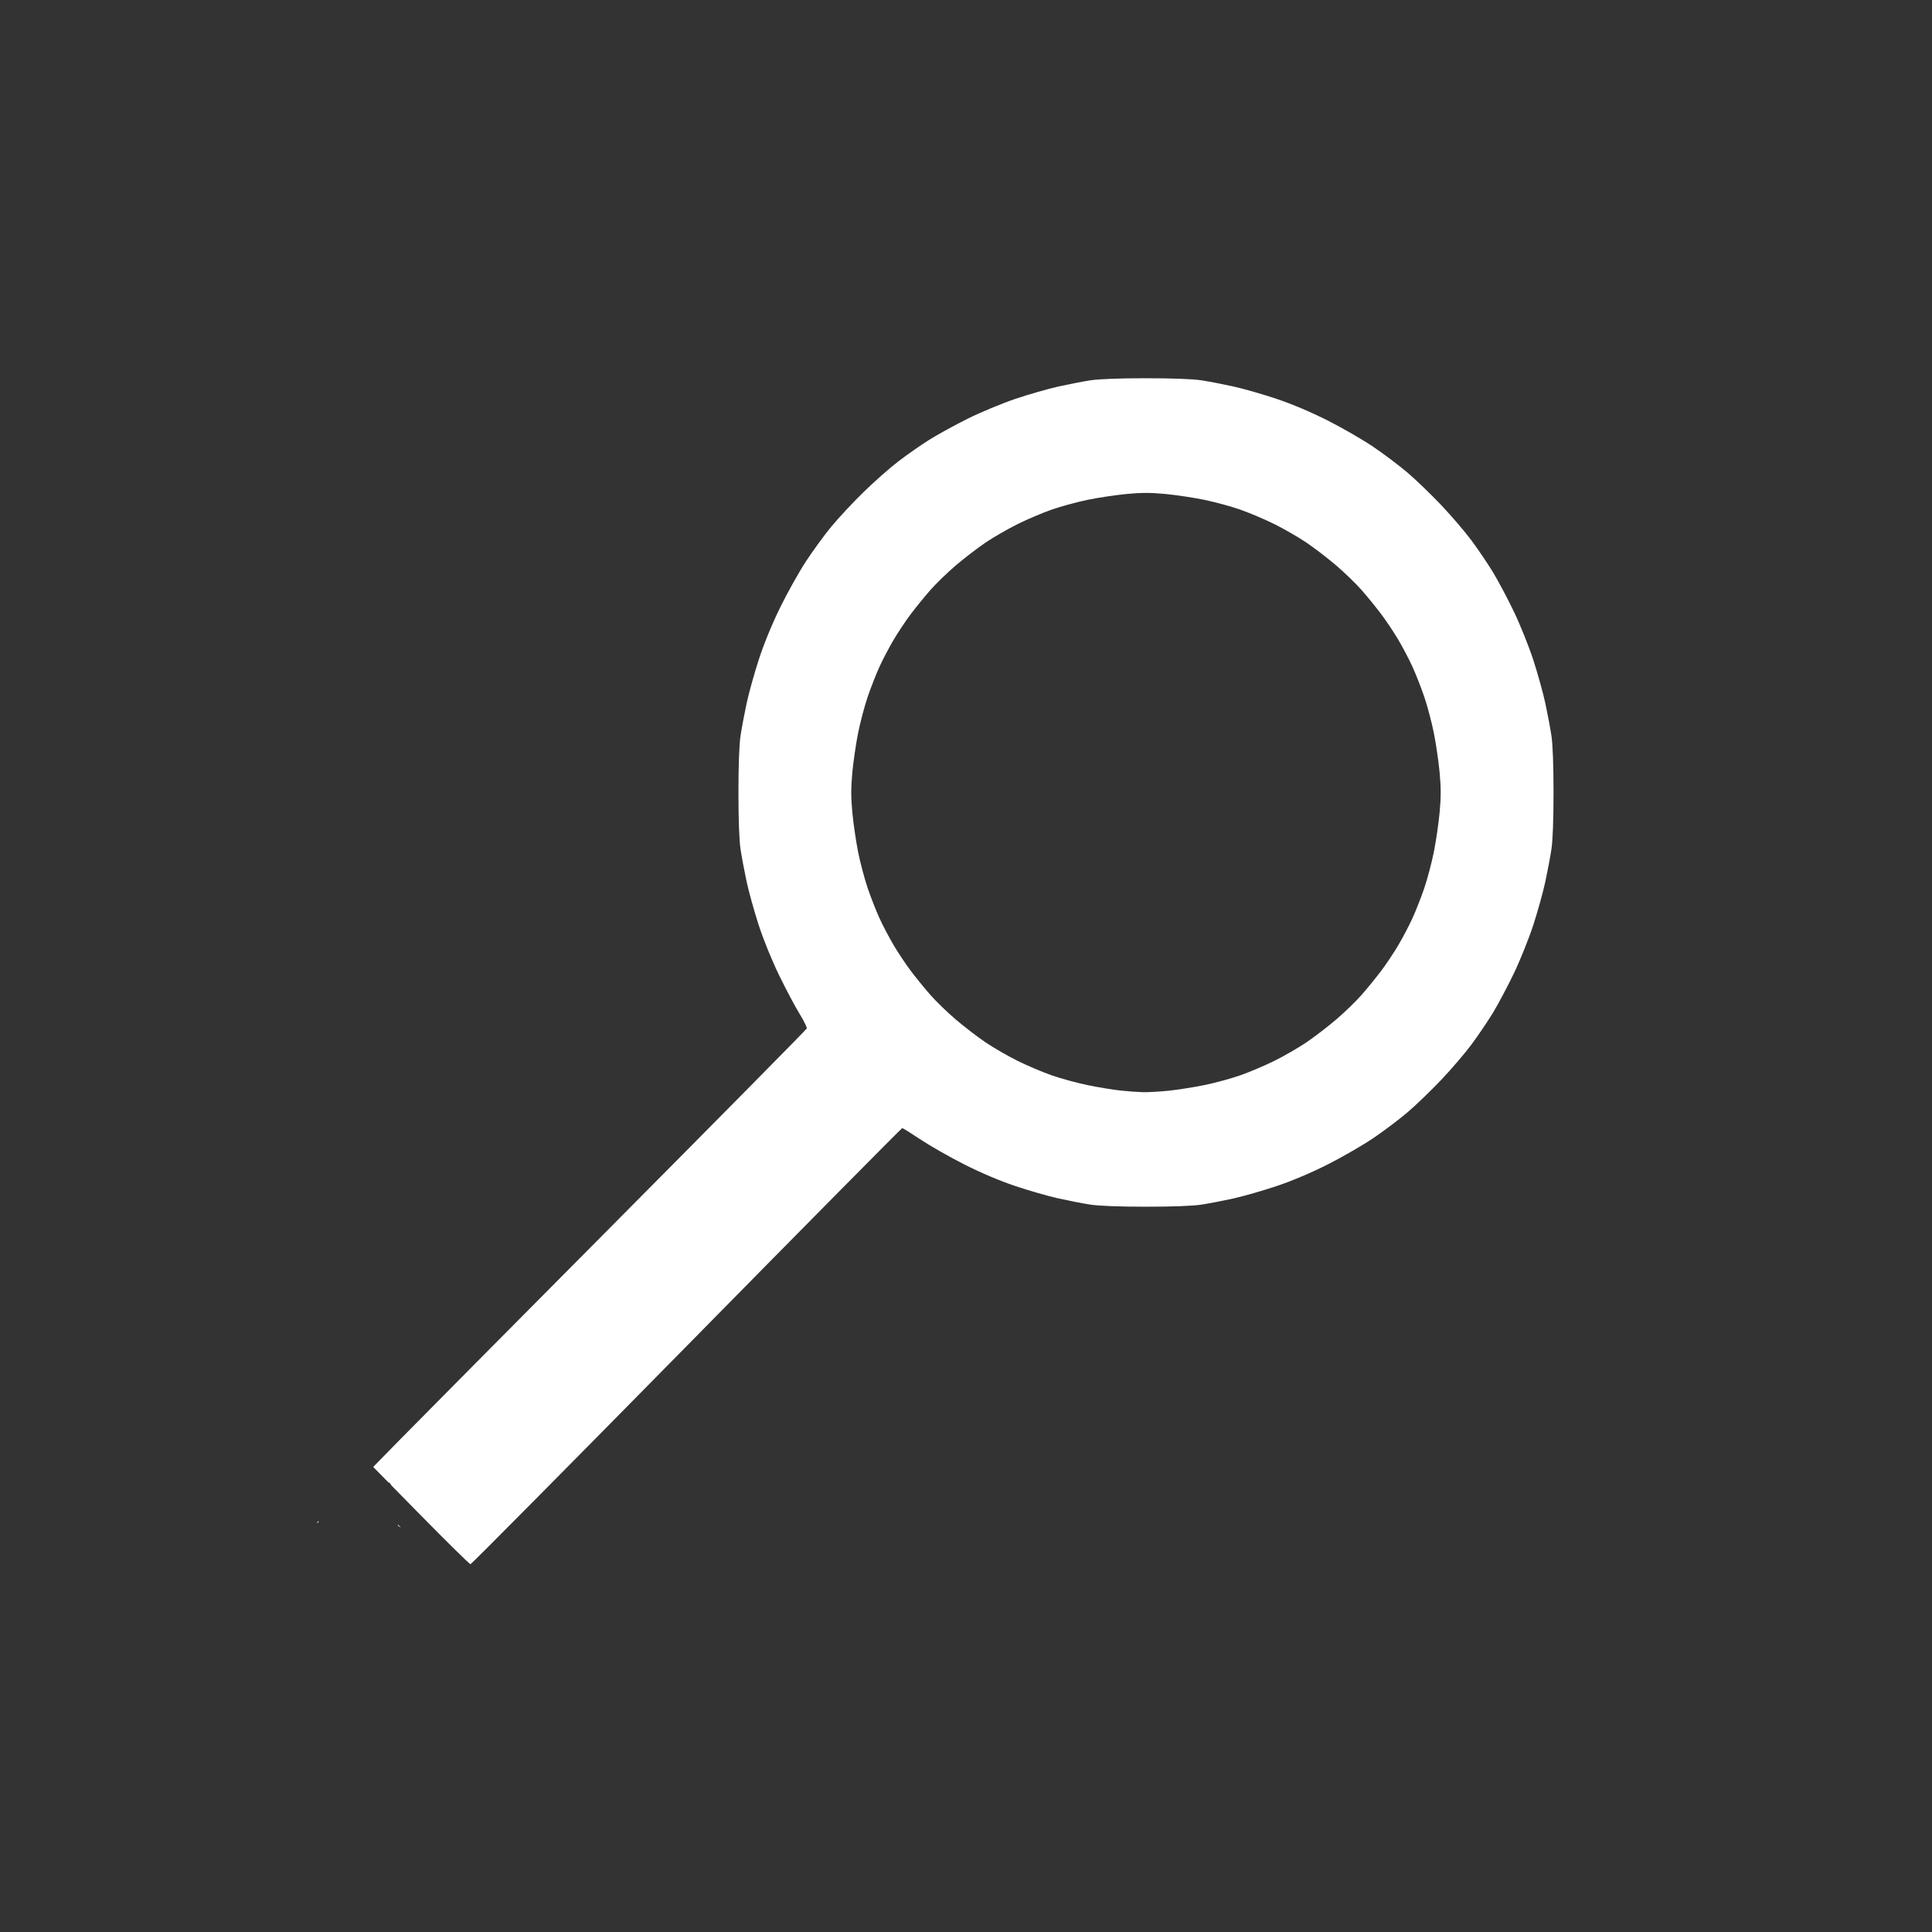<?xml version="1.0" encoding="UTF-8" standalone="no"?>
<svg
   xmlns:dc="http://purl.org/dc/elements/1.1/"
   xmlns:cc="http://creativecommons.org/ns#"
   xmlns:rdf="http://www.w3.org/1999/02/22-rdf-syntax-ns#"
   xmlns:svg="http://www.w3.org/2000/svg"
   xmlns="http://www.w3.org/2000/svg"
   xmlns:sodipodi="http://sodipodi.sourceforge.net/DTD/sodipodi-0.dtd"
   xmlns:inkscape="http://www.inkscape.org/namespaces/inkscape"
   viewBox="0 0 1440 1440"
   height="1440"
   width="1440"
   id="svg7030"
   version="1.1"
   sodipodi:docname="search.svg"
   inkscape:version="0.92.2 5c3e80d, 2017-08-06">
  <rect x="0" y="0" width="1440" height="1440" fill="#333333" stroke="none"/>
  <sodipodi:namedview
     pagecolor="#ffffff"
     bordercolor="#666666"
     borderopacity="1"
     objecttolerance="10"
     gridtolerance="10"
     guidetolerance="10"
     inkscape:pageopacity="0"
     inkscape:pageshadow="2"
     inkscape:window-width="1920"
     inkscape:window-height="1051"
     id="namedview65"
     showgrid="false"
     inkscape:pagecheckerboard="true"
     inkscape:zoom="0.59444444"
     inkscape:cx="427.28972"
     inkscape:cy="720"
     inkscape:window-x="1920"
     inkscape:window-y="0"
     inkscape:window-maximized="1"
     inkscape:current-layer="svg7030" />
  <defs
     id="defs7034" />
  <path
     id="path7056"
     style="fill:#ffffff;fill-opacity:1;stroke-width:1.199"
     d="m 854.15,281.914 c -20.032,0 -35.186,0.577 -41.612,1.583 -5.558,0.87 -16.258,2.948 -23.777,4.618 -7.52,1.67 -21.838,5.778 -31.819,9.131 -9.981,3.353 -26.031,10.022 -35.666,14.82 -9.635,4.798 -22.58,11.907 -28.766,15.798 -6.186,3.891 -16.53,11.121 -22.987,16.066 -6.457,4.944 -18.19,15.308 -26.073,23.031 -7.882,7.723 -18.593,19.209 -23.801,25.523 -5.208,6.314 -13.744,18.005 -18.968,25.98 -5.224,7.976 -13.895,23.488 -19.269,34.471 -6.104,12.475 -12.053,26.986 -15.852,38.669 -3.345,10.285 -7.426,24.954 -9.068,32.597 -1.643,7.643 -3.686,18.519 -4.542,24.168 -0.99,6.531 -1.557,21.933 -1.557,42.294 0,20.361 0.567,35.764 1.557,42.295 0.856,5.649 2.9,16.525 4.542,24.168 1.643,7.643 5.692,22.217 8.999,32.386 3.569,10.975 9.767,26.202 15.25,37.462 5.08,10.434 11.905,23.302 15.166,28.597 3.261,5.295 5.694,10.25 5.406,11.011 -0.287,0.761 -64.023,65.321 -141.636,143.465 -77.613,78.144 -150.206,151.359 -161.316,162.7 l -20.201,20.62 11.62,11.816 c 0.109,-0.804 1.055,0.463 2.011,2.045 l 22.018,22.388 c 19.607,19.937 36.186,36.25 36.845,36.25 0.659,0 73.153,-73.14 161.098,-162.532 87.945,-89.392 160.272,-162.53 160.727,-162.53 0.454,0 6.608,3.847 13.674,8.55 7.066,4.703 21.689,13.031 32.495,18.506 12.363,6.264 26.468,12.246 38.044,16.135 10.119,3.4 24.549,7.547 32.069,9.217 7.52,1.67 18.219,3.748 23.777,4.618 6.425,1.006 21.58,1.582 41.612,1.582 20.032,10e-6 35.185,-0.575 41.61,-1.582 5.558,-0.87 16.258,-2.948 23.777,-4.618 7.52,-1.67 21.952,-5.817 32.07,-9.217 11.493,-3.861 25.77,-9.909 38.044,-16.113 10.806,-5.462 26.066,-14.276 33.913,-19.586 7.847,-5.31 19.348,-13.985 25.56,-19.279 6.212,-5.294 17.512,-16.181 25.11,-24.193 7.598,-8.012 17.796,-19.938 22.66,-26.501 4.864,-6.563 11.976,-17.077 15.804,-23.364 3.828,-6.287 10.823,-19.446 15.543,-29.239 4.72,-9.794 11.282,-26.107 14.581,-36.252 3.299,-10.145 7.342,-24.699 8.984,-32.342 1.643,-7.643 3.688,-18.519 4.544,-24.168 0.99,-6.531 1.557,-21.934 1.557,-42.295 0,-20.361 -0.567,-35.763 -1.557,-42.294 -0.856,-5.649 -2.901,-16.525 -4.544,-24.168 -1.643,-7.643 -5.685,-22.198 -8.984,-32.344 -3.299,-10.145 -9.86,-26.458 -14.581,-36.252 -4.72,-9.794 -11.715,-22.95 -15.543,-29.238 -3.829,-6.287 -10.94,-16.802 -15.804,-23.366 -4.864,-6.563 -15.062,-18.489 -22.66,-26.501 -7.598,-8.012 -18.898,-18.898 -25.11,-24.192 -6.212,-5.294 -17.713,-13.97 -25.56,-19.28 -7.846,-5.31 -23.107,-14.124 -33.913,-19.586 -12.274,-6.204 -26.551,-12.25 -38.044,-16.111 -10.119,-3.4 -24.551,-7.547 -32.07,-9.217 -7.52,-1.67 -18.219,-3.748 -23.777,-4.618 -6.425,-1.006 -21.578,-1.583 -41.61,-1.583 z m 0,85.483 c 4.521,0 9.041,0.265 14.563,0.797 8.01,0.771 21.016,2.726 28.9,4.346 7.885,1.62 19.922,4.897 26.749,7.281 6.828,2.384 18.299,7.253 25.492,10.819 7.193,3.566 17.892,9.736 23.777,13.712 5.885,3.976 15.851,11.616 22.148,16.976 6.297,5.36 14.915,13.705 19.15,18.546 4.234,4.84 10.705,12.784 14.382,17.653 3.676,4.869 9.402,13.425 12.723,19.013 3.321,5.588 8.1,14.655 10.622,20.149 2.522,5.494 6.522,15.668 8.888,22.607 2.366,6.94 5.606,19.174 7.2,27.189 1.594,8.014 3.519,21.233 4.277,29.375 1.045,11.226 1.045,18.38 0,29.607 -0.758,8.142 -2.683,21.359 -4.277,29.374 -1.594,8.014 -4.834,20.25 -7.2,27.19 -2.366,6.94 -6.367,17.113 -8.888,22.607 -2.522,5.494 -7.301,14.561 -10.622,20.149 -3.321,5.588 -9.047,14.143 -12.723,19.012 -3.676,4.869 -10.147,12.813 -14.382,17.653 -4.234,4.84 -12.852,13.187 -19.15,18.547 -6.297,5.36 -16.263,12.998 -22.148,16.974 -5.885,3.976 -16.585,10.148 -23.777,13.714 -7.193,3.566 -18.664,8.433 -25.492,10.818 -6.828,2.384 -18.865,5.653 -26.749,7.263 -7.885,1.61 -19.876,3.495 -26.648,4.189 -6.772,0.694 -15.332,1.19 -19.023,1.102 -3.69,-0.088 -11.23,-0.641 -16.755,-1.228 -5.525,-0.586 -16.523,-2.398 -24.441,-4.028 -7.918,-1.63 -19.982,-4.915 -26.81,-7.299 -6.828,-2.384 -18.299,-7.252 -25.492,-10.818 -7.193,-3.566 -17.892,-9.737 -23.777,-13.714 -5.885,-3.976 -15.852,-11.614 -22.15,-16.974 -6.297,-5.36 -14.914,-13.707 -19.148,-18.547 -4.234,-4.84 -10.707,-12.784 -14.383,-17.653 -3.676,-4.869 -9.401,-13.424 -12.722,-19.012 -3.321,-5.588 -8.102,-14.655 -10.624,-20.149 -2.522,-5.494 -6.522,-15.668 -8.888,-22.607 -2.366,-6.94 -5.606,-19.176 -7.2,-27.19 -1.594,-8.014 -3.519,-21.232 -4.277,-29.374 -1.045,-11.226 -1.045,-18.38 0,-29.607 0.758,-8.142 2.683,-21.361 4.277,-29.375 1.594,-8.014 4.834,-20.249 7.2,-27.189 2.366,-6.94 6.366,-17.113 8.888,-22.607 2.522,-5.494 7.303,-14.561 10.624,-20.149 3.321,-5.588 9.045,-14.145 12.722,-19.013 3.676,-4.869 10.149,-12.813 14.383,-17.653 4.234,-4.841 12.851,-13.186 19.148,-18.546 6.297,-5.36 16.265,-12.999 22.15,-16.976 5.885,-3.976 16.585,-10.146 23.777,-13.712 7.193,-3.566 18.664,-8.435 25.492,-10.819 6.828,-2.384 18.865,-5.661 26.749,-7.281 7.885,-1.62 20.889,-3.576 28.899,-4.346 5.522,-0.531 10.044,-0.797 14.564,-0.797 z m -616.782,766.272 c -0.46,0.477 -0.951,0.979 -1.395,1.442 0.5,-0.154 0.998,-0.313 1.498,-0.466 -0.04,-0.405 -0.066,-0.613 -0.103,-0.975 z m 59.182,2.856 c -0.006,0.207 -0.015,0.414 -0.022,0.621 0.961,0.608 1.736,1.103 2.322,1.452 -0.639,-0.647 -1.283,-1.301 -1.914,-1.937 -0.13,-0.044 -0.255,-0.093 -0.386,-0.136 z m -52.844,32.171 c -0.058,0.179 -0.109,0.357 -0.161,0.535 0.019,0.02 0.037,0.037 0.056,0.056 0.037,-0.211 0.067,-0.373 0.105,-0.592 z"
     inkscape:connector-curvature="0" />
  <path
     id="path7048"
     d=""
     style="fill:#000000;stroke-width:1.333" />
</svg>
